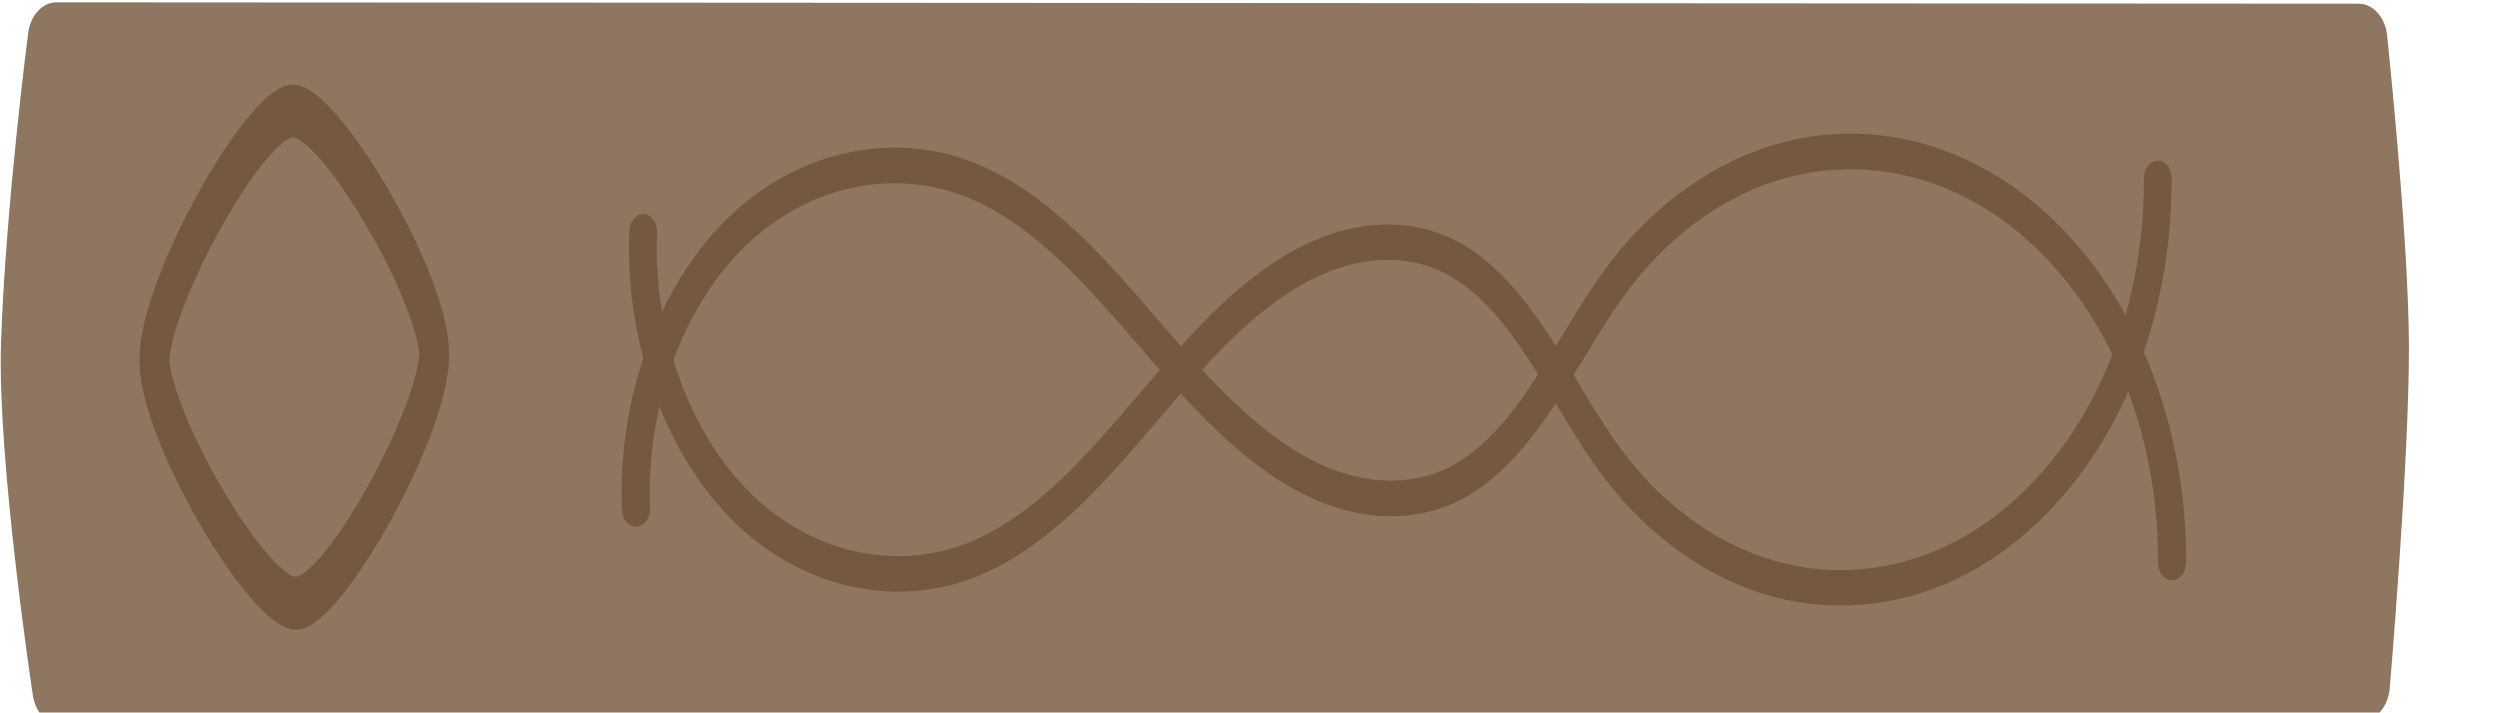 <?xml version="1.0" encoding="UTF-8" standalone="no"?>
<!-- Created with Inkscape (http://www.inkscape.org/) -->

<svg
   width="203.514mm"
   height="58.007mm"
   viewBox="0 0 203.514 58.007"
   version="1.1"
   id="svg1"
   inkscape:version="1.4 (86a8ad7, 2024-10-11)"
   sodipodi:docname="bookpile-cero.svg"
   xmlns:inkscape="http://www.inkscape.org/namespaces/inkscape"
   xmlns:sodipodi="http://sodipodi.sourceforge.net/DTD/sodipodi-0.dtd"
   xmlns="http://www.w3.org/2000/svg"
   xmlns:svg="http://www.w3.org/2000/svg">
  <sodipodi:namedview
     id="namedview1"
     pagecolor="#ffffff"
     bordercolor="#000000"
     borderopacity="0.25"
     inkscape:showpageshadow="2"
     inkscape:pageopacity="0.0"
     inkscape:pagecheckerboard="0"
     inkscape:deskcolor="#d1d1d1"
     inkscape:document-units="mm"
     inkscape:zoom="1.4553991"
     inkscape:cx="400.57742"
     inkscape:cy="139.82419"
     inkscape:window-width="1920"
     inkscape:window-height="1111"
     inkscape:window-x="-9"
     inkscape:window-y="-9"
     inkscape:window-maximized="1"
     inkscape:current-layer="layer2">
    <inkscape:page
       x="0"
       y="0"
       width="203.514"
       height="58.007"
       id="page1"
       margin="0 3.636 0 0"
       bleed="0" />
  </sodipodi:namedview>
  <defs
     id="defs1">
    <inkscape:path-effect
       effect="spiro"
       id="path-effect8"
       is_visible="true"
       lpeversion="1" />
    <inkscape:path-effect
       effect="spiro"
       id="path-effect6"
       is_visible="true"
       lpeversion="1" />
    <inkscape:path-effect
       effect="spiro"
       id="path-effect4"
       is_visible="true"
       lpeversion="1" />
    <linearGradient
       id="swatch2"
       inkscape:swatch="solid">
      <stop
         style="stop-color:#000000;stop-opacity:1;"
         offset="0"
         id="stop2" />
    </linearGradient>
    <inkscape:path-effect
       effect="spiro"
       id="path-effect9"
       is_visible="true"
       lpeversion="1" />
    <inkscape:path-effect
       effect="spiro"
       id="path-effect13"
       is_visible="true"
       lpeversion="1" />
    <inkscape:path-effect
       effect="spiro"
       id="path-effect14"
       is_visible="true"
       lpeversion="1" />
    <inkscape:path-effect
       effect="spiro"
       id="path-effect16"
       is_visible="true"
       lpeversion="1" />
  </defs>
  <g
     inkscape:label="Ebene 1"
     inkscape:groupmode="layer"
     id="layer1"
     transform="translate(-3.272,4.363)">
    <g
       inkscape:groupmode="layer"
       id="layer2"
       inkscape:label="Book"
       transform="matrix(1.576,0,0,1.997,-66.574,-79.595)">
      <path
         style="fill:#8e7660;fill-opacity:1;stroke:#8e7660;stroke-width:2.973;stroke-linecap:round;stroke-linejoin:round;stroke-dasharray:none;stroke-opacity:1;paint-order:stroke fill markers"
         d="M 47.477,65.742 166.277,65.575 c 0,0 1.017,-9.386 0.984,-13.9 -0.031,-4.291 -1.114,-12.365 -1.114,-12.365 L 47.241,39.253 c 0,0 -1.143,6.955 -1.383,12.403 -0.202,4.603 1.619,14.086 1.619,14.086 z"
         id="path1"
         sodipodi:nodetypes="ccsccscc" />
      <path
         sodipodi:type="star"
         style="fill:none;fill-opacity:1;stroke:#745940;stroke-width:2.973;stroke-linecap:round;stroke-linejoin:round;stroke-dasharray:none;stroke-opacity:1;paint-order:stroke fill markers"
         id="path3"
         inkscape:flatsided="true"
         sodipodi:sides="4"
         sodipodi:cx="53.416298"
         sodipodi:cy="44.583408"
         sodipodi:r1="13.839537"
         sodipodi:r2="9.7860308"
         sodipodi:arg1="-0.013153714"
         sodipodi:arg2="0.77224445"
         inkscape:rounded="0.19"
         inkscape:randomized="0"
         d="m 67.255,44.401 c 0.049,3.718 -9.938,13.971 -13.656,14.02 -3.718,0.049 -13.971,-9.938 -14.02,-13.656 -0.049,-3.718 9.938,-13.971 13.656,-14.02 3.718,-0.049 13.971,9.938 14.02,13.656 z"
         transform="matrix(0.522,0,0,0.725,31.636,19.909)" />
      <path
         style="fill:none;fill-opacity:1;stroke:#745940;stroke-width:1.452;stroke-linecap:round;stroke-linejoin:round;stroke-dasharray:none;stroke-opacity:1;paint-order:stroke fill markers"
         d="m 77.172,58.418 c -0.237,-4.338 1.808,-8.736 5.278,-11.35 3.47,-2.613 8.262,-3.365 12.366,-1.939 2.277,0.791 4.298,2.187 6.148,3.734 1.85,1.546 3.557,3.257 5.41,4.799 1.853,1.543 3.88,2.93 6.163,3.708 2.282,0.777 4.854,0.899 7.073,-0.044 1.85,-0.786 3.332,-2.243 4.61,-3.794 1.279,-1.551 2.406,-3.231 3.808,-4.671 2.295,-2.358 5.307,-4.008 8.53,-4.675 3.222,-0.666 6.642,-0.345 9.684,0.909 3.042,1.254 5.695,3.436 7.512,6.18 1.817,2.744 2.791,6.037 2.758,9.328"
         id="path4"
         inkscape:path-effect="#path-effect4"
         inkscape:original-d="m 77.172114,58.418151 c 5.035618,-4.338526 12.723585,-8.950106 17.643884,-13.288632 4.920299,-4.338526 19.104592,6.644316 24.793682,12.196416 5.6891,5.5521 3.72867,-3.033934 8.41833,-8.464677 4.68966,-5.430743 18.56645,7.554497 28.48392,11.741327"
         sodipodi:nodetypes="csssc" />
      <path
         style="fill:none;fill-opacity:1;stroke:#745940;stroke-width:1.452;stroke-linecap:round;stroke-linejoin:round;stroke-dasharray:none;stroke-opacity:1;paint-order:stroke fill markers"
         d="m 77.172,58.418 c -0.237,-4.338 1.808,-8.736 5.278,-11.35 3.47,-2.613 8.262,-3.365 12.366,-1.939 2.277,0.791 4.298,2.187 6.148,3.734 1.85,1.546 3.557,3.257 5.41,4.799 1.853,1.543 3.88,2.93 6.163,3.708 2.282,0.777 4.854,0.899 7.073,-0.044 1.85,-0.786 3.332,-2.243 4.61,-3.794 1.279,-1.551 2.406,-3.231 3.808,-4.671 2.295,-2.358 5.307,-4.008 8.53,-4.675 3.222,-0.666 6.642,-0.345 9.684,0.909 3.042,1.254 5.695,3.436 7.512,6.18 1.817,2.744 2.791,6.037 2.758,9.328"
         id="path6"
         inkscape:path-effect="#path-effect8"
         inkscape:original-d="m 77.172114,58.418151 c 5.035618,-4.338526 12.723585,-8.950106 17.643884,-13.288632 4.920299,-4.338526 19.104592,6.644316 24.793682,12.196416 5.6891,5.5521 3.72867,-3.033934 8.41833,-8.464677 4.68966,-5.430743 18.56645,7.554497 28.48392,11.741327"
         sodipodi:nodetypes="csssc"
         transform="matrix(0.986,0,0,-0.996,1.451,105.306)" />
    </g>
  </g>
</svg>
